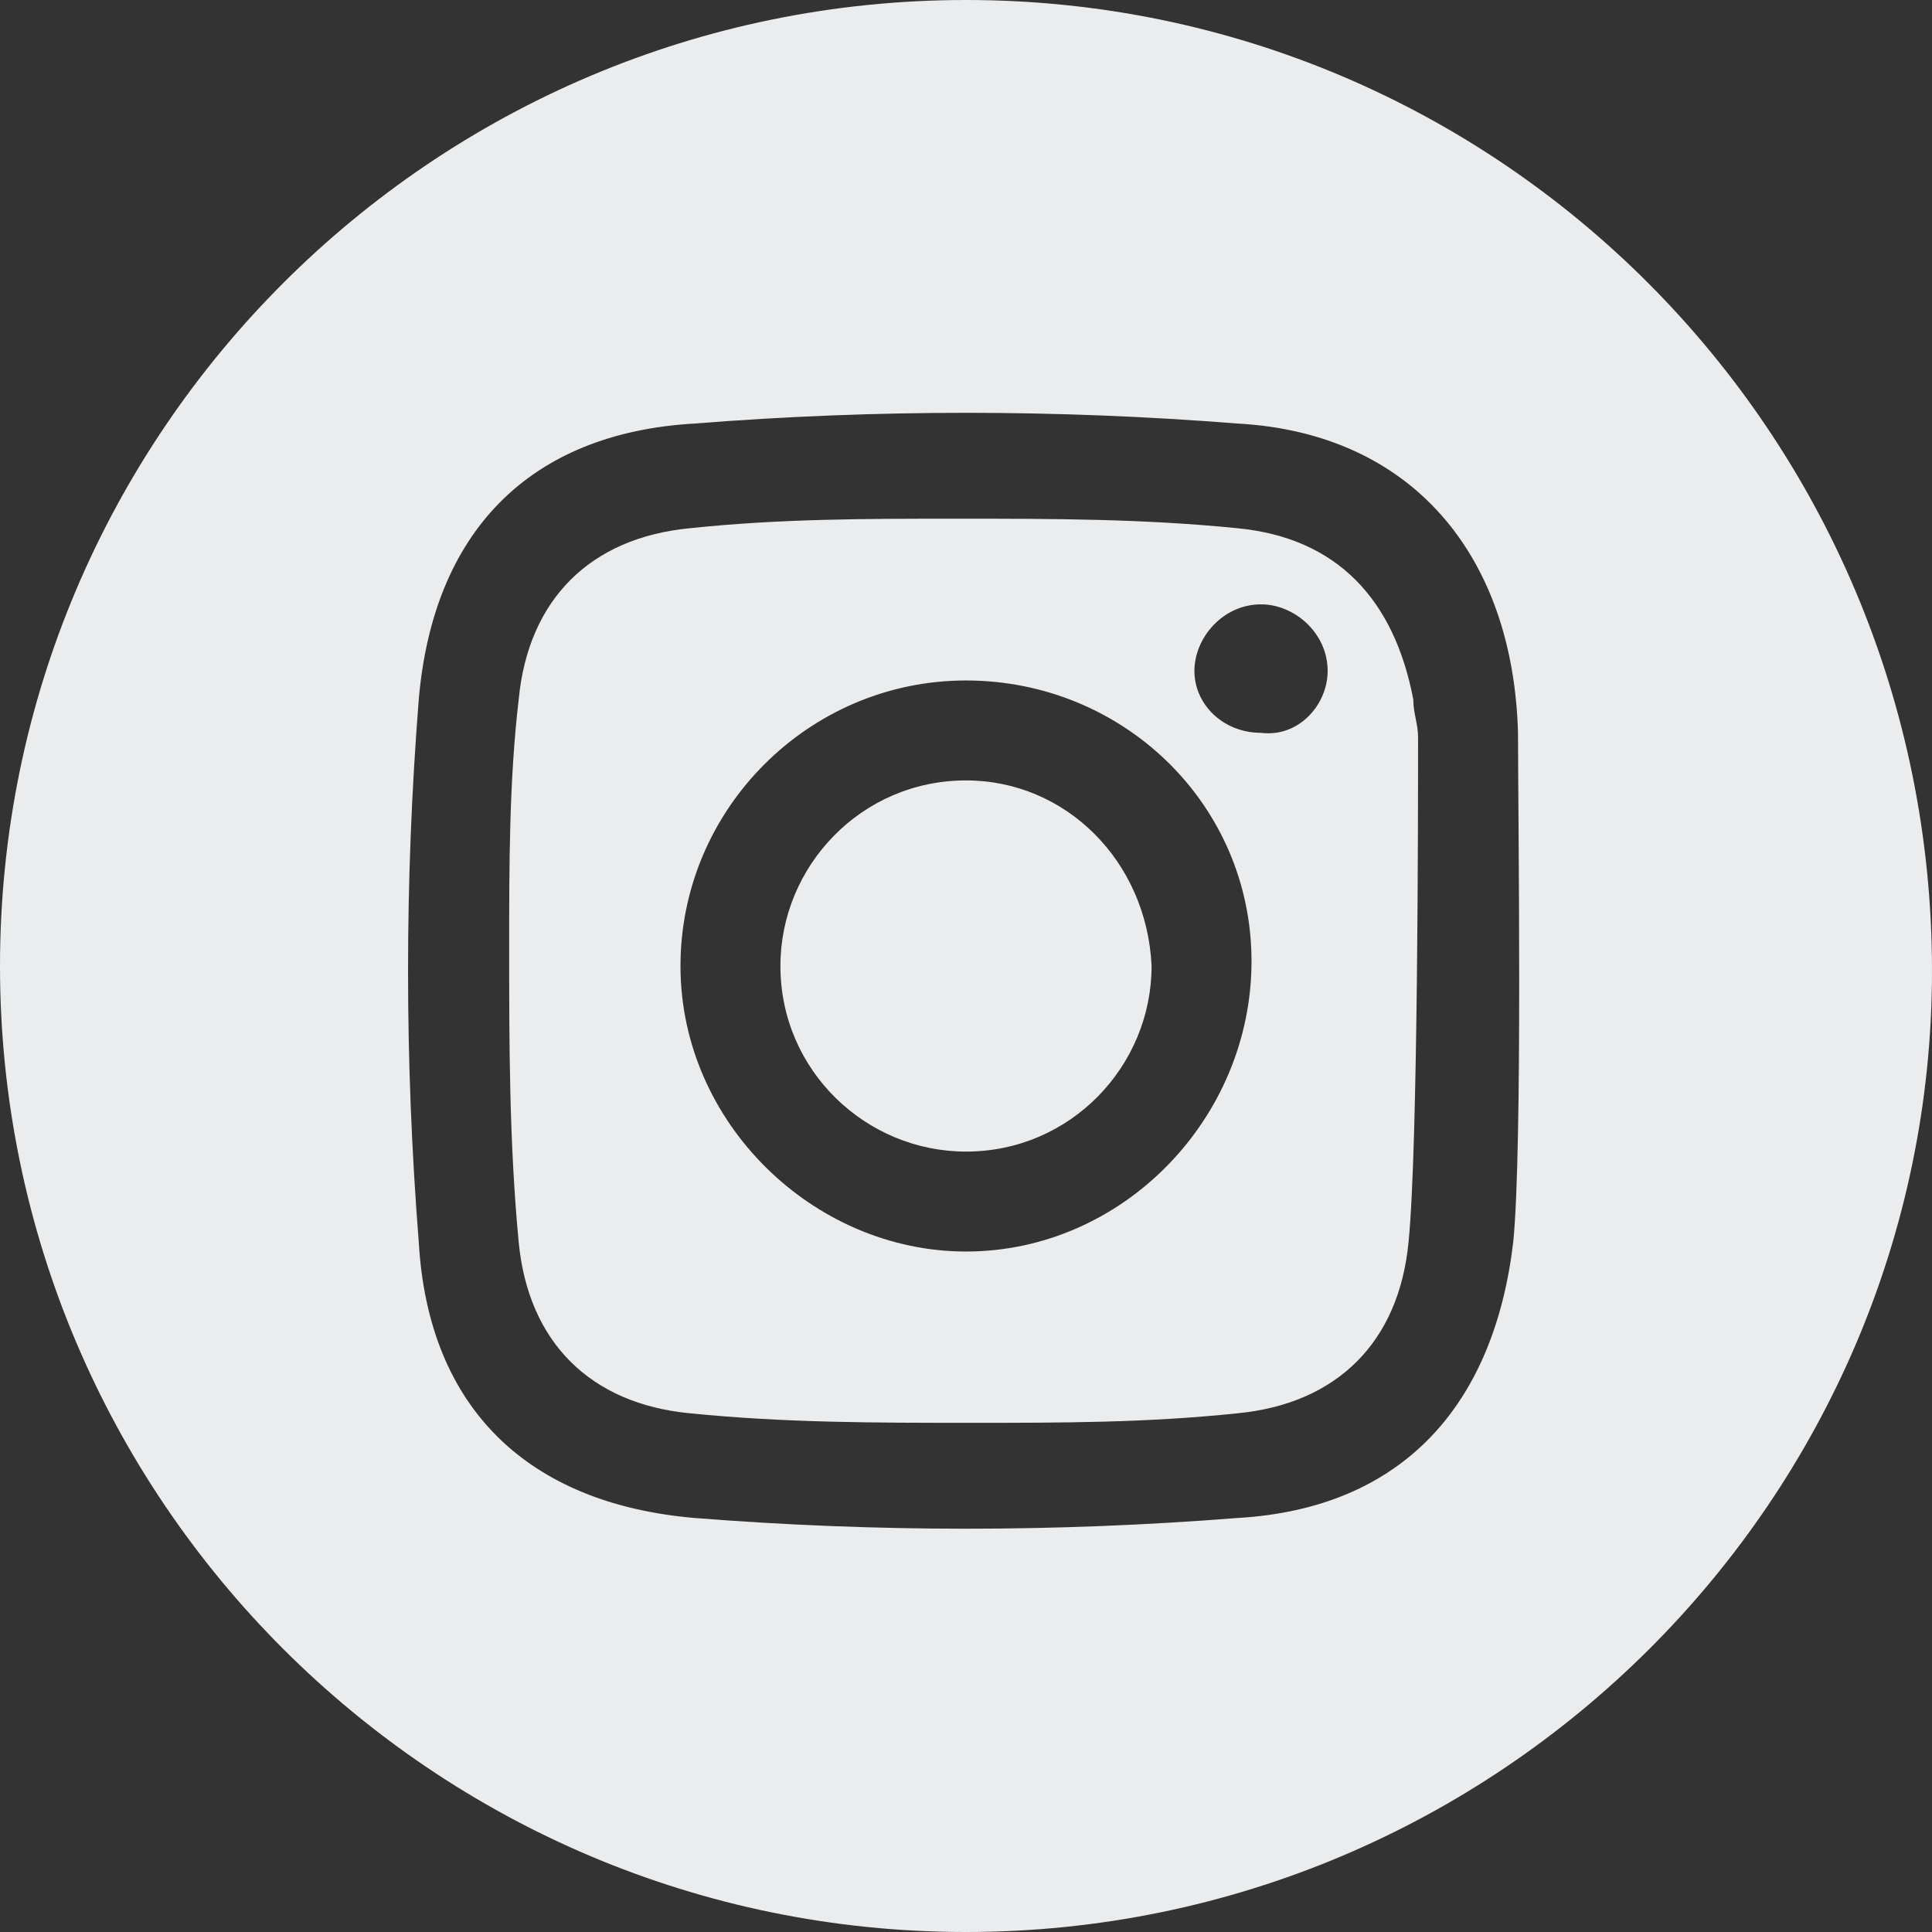 <?xml version="1.0" encoding="utf-8"?>
<!-- Generator: Adobe Illustrator 27.0.0, SVG Export Plug-In . SVG Version: 6.00 Build 0)  -->
<svg version="1.1" id="Para_desarrollo" xmlns="http://www.w3.org/2000/svg" xmlns:xlink="http://www.w3.org/1999/xlink" x="0px"
	 y="0px" viewBox="0 0 40.6 40.6" style="enable-background:new 0 0 40.6 40.6;" xml:space="preserve">
<rect x="0" y="0" width="40.6" height="40.6" fill="#333333" stroke="none"/>
<style type="text/css">
	.st0{fill:#EBECEE;}
</style>
<g>
	<path class="st0" d="M20.3,40.6C9.1,40.6,0,31.5,0,20.3S9.1,0,20.3,0c11.2,0,20.3,9.1,20.3,20.4C40.6,31.5,31.5,40.6,20.3,40.6z
		 M31.9,15.4c-0.1-3.7-2.2-6.3-5.9-6.5c-3.8-0.3-7.6-0.3-11.4,0c-3.5,0.2-5.5,2.3-5.8,5.8c-0.3,3.8-0.3,7.6,0,11.4
		c0.2,3.5,2.3,5.5,5.8,5.8c3.8,0.3,7.6,0.3,11.4,0c3.5-0.2,5.4-2.4,5.8-5.8C32,24.1,31.9,17,31.9,15.4L31.9,15.4z"/>
	<path class="st0" d="M29.6,26.1c-0.2,2.1-1.5,3.4-3.6,3.6c-1.9,0.2-3.7,0.2-5.6,0.2c-2,0-3.9,0-5.9-0.2c-2.1-0.2-3.4-1.5-3.6-3.6
		c-0.2-2.1-0.2-4.2-0.2-6.2c0-1.7,0-3.5,0.2-5.2c0.2-2.1,1.5-3.4,3.6-3.6c1.9-0.2,3.7-0.2,5.6-0.2c2,0,3.9,0,5.9,0.2
		c2.1,0.2,3.3,1.5,3.7,3.6c0,0.3,0.1,0.5,0.1,0.8C29.8,17,29.8,24.1,29.6,26.1L29.6,26.1z M20.3,26.3c3.3,0,6-2.8,6-6.1
		c0-3.3-2.7-5.9-6-5.9c-3.3,0-6,2.7-6,6C14.3,23.6,17.1,26.3,20.3,26.3z M27.9,14.1c0-0.8-0.7-1.4-1.4-1.4c-0.8,0-1.4,0.7-1.4,1.4
		c0,0.7,0.6,1.3,1.4,1.3C27.3,15.5,27.9,14.8,27.9,14.1L27.9,14.1z"/>
	<path class="st0" d="M24.2,20.3c0,2.1-1.7,3.9-3.9,3.9c-2.1,0-3.9-1.7-3.9-3.9c0-2.1,1.7-3.9,3.9-3.9
		C22.4,16.4,24.1,18.1,24.2,20.3z"/>
</g>
</svg>
